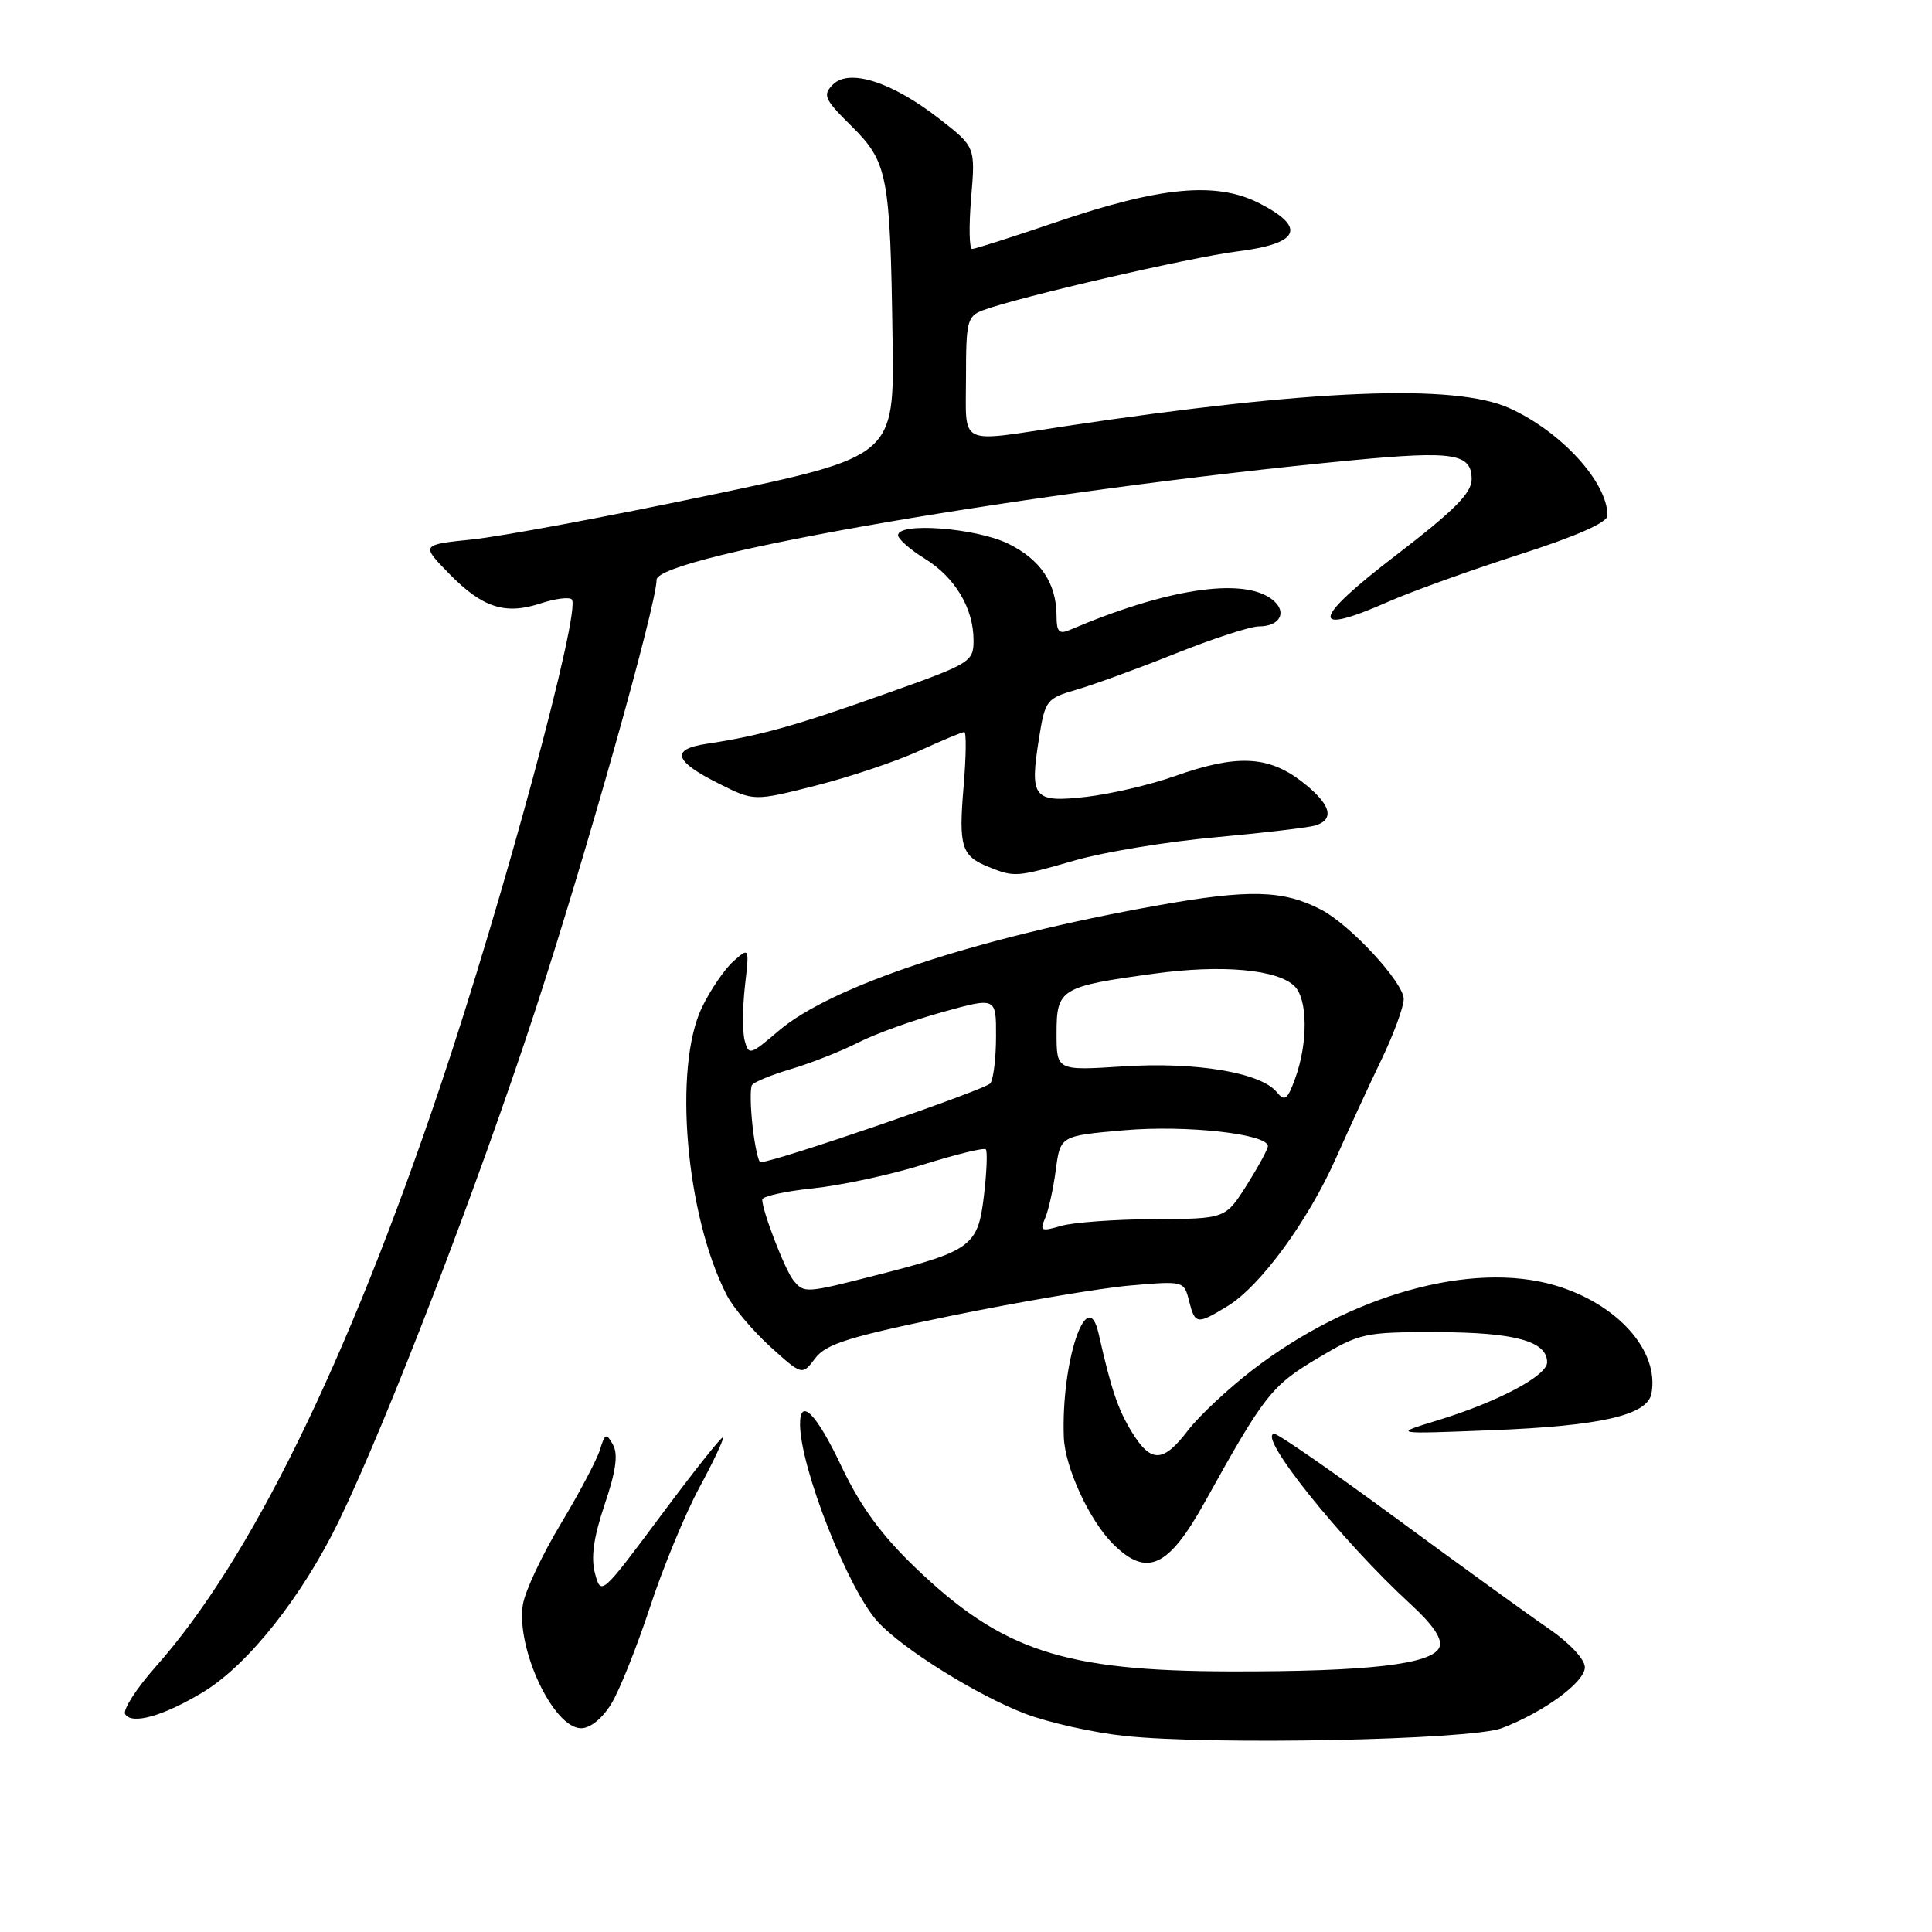 <?xml version="1.0" encoding="UTF-8" standalone="no"?>
<!DOCTYPE svg PUBLIC "-//W3C//DTD SVG 1.1//EN" "http://www.w3.org/Graphics/SVG/1.1/DTD/svg11.dtd" >
<svg xmlns="http://www.w3.org/2000/svg" xmlns:xlink="http://www.w3.org/1999/xlink" version="1.1" viewBox="0 0 256 256">
 <g >
 <path fill="currentColor"
d=" M 199.00 228.99 C 204.57 226.87 210.00 222.89 210.00 220.92 C 210.00 219.87 207.98 217.71 205.25 215.83 C 202.64 214.04 193.59 207.49 185.15 201.29 C 176.71 195.08 169.38 190.00 168.87 190.00 C 166.41 190.00 177.65 204.05 186.92 212.57 C 189.90 215.31 191.15 217.16 190.74 218.24 C 189.86 220.52 181.39 221.51 163.00 221.47 C 140.90 221.42 132.76 218.73 121.28 207.71 C 116.78 203.39 114.03 199.62 111.52 194.35 C 108.17 187.28 105.99 185.07 106.01 188.75 C 106.05 194.52 112.38 210.60 116.31 214.89 C 119.61 218.50 129.50 224.66 135.85 227.08 C 138.96 228.26 144.88 229.58 149.00 230.02 C 160.66 231.26 194.86 230.56 199.00 228.99 Z  M 81.01 225.75 C 82.10 223.96 84.39 218.22 86.11 213.00 C 87.82 207.78 90.77 200.63 92.66 197.13 C 94.55 193.63 95.96 190.63 95.80 190.46 C 95.63 190.30 91.93 194.96 87.57 200.82 C 79.69 211.40 79.63 211.45 78.84 208.49 C 78.28 206.38 78.65 203.71 80.12 199.35 C 81.61 194.95 81.93 192.69 81.22 191.43 C 80.33 189.85 80.17 189.91 79.50 192.09 C 79.10 193.41 76.75 197.85 74.29 201.94 C 71.83 206.03 69.58 210.82 69.29 212.58 C 68.35 218.40 73.32 229.00 77.00 229.00 C 78.22 229.00 79.82 227.70 81.01 225.75 Z  M 26.98 224.17 C 32.89 220.57 40.04 211.55 44.89 201.57 C 51.24 188.50 63.32 157.11 70.88 134.00 C 77.55 113.64 87.00 80.10 87.00 76.83 C 87.00 73.63 137.61 64.94 179.25 60.98 C 192.63 59.71 195.00 60.09 195.00 63.51 C 195.00 65.34 192.68 67.66 184.82 73.69 C 173.79 82.14 173.46 84.36 183.91 79.75 C 186.99 78.39 194.79 75.58 201.25 73.50 C 208.92 71.04 213.00 69.23 213.00 68.31 C 213.00 63.90 206.88 57.20 200.00 54.08 C 192.77 50.81 173.77 51.58 141.24 56.46 C 126.74 58.64 128.00 59.26 128.00 49.98 C 128.00 42.57 128.17 41.89 130.25 41.11 C 134.88 39.38 157.74 34.09 163.99 33.31 C 172.22 32.28 173.17 30.15 166.86 26.93 C 161.17 24.03 153.81 24.71 139.92 29.44 C 134.19 31.39 129.19 32.99 128.81 32.99 C 128.43 33.00 128.37 29.95 128.68 26.23 C 129.25 19.46 129.25 19.46 124.44 15.72 C 118.20 10.86 112.53 9.04 110.37 11.20 C 108.98 12.60 109.22 13.14 112.83 16.71 C 117.63 21.47 117.96 23.16 118.27 44.99 C 118.50 60.48 118.50 60.48 94.00 65.62 C 80.53 68.45 66.41 71.08 62.64 71.47 C 55.77 72.18 55.77 72.18 59.52 76.02 C 63.93 80.53 66.94 81.51 71.67 79.94 C 73.57 79.32 75.41 79.08 75.76 79.42 C 77.06 80.73 66.67 119.21 58.32 144.00 C 46.00 180.59 33.18 206.72 20.63 220.85 C 18.06 223.75 16.24 226.58 16.59 227.14 C 17.48 228.58 21.73 227.36 26.98 224.17 Z  M 159.66 199.00 C 167.50 184.88 168.49 183.61 174.55 180.00 C 180.23 176.62 180.76 176.50 190.46 176.52 C 200.72 176.54 205.00 177.72 205.00 180.51 C 205.00 182.30 198.47 185.76 190.50 188.20 C 184.50 190.03 184.50 190.03 197.67 189.51 C 212.08 188.95 218.27 187.53 218.82 184.67 C 219.91 179.01 214.32 172.74 206.02 170.31 C 194.98 167.07 178.91 171.57 166.00 181.50 C 162.71 184.03 158.85 187.65 157.40 189.55 C 154.12 193.85 152.52 193.89 149.97 189.75 C 148.13 186.75 147.25 184.15 145.56 176.66 C 144.07 170.08 140.60 180.44 140.96 190.42 C 141.10 194.40 144.32 201.41 147.45 204.55 C 151.96 209.05 154.80 207.76 159.66 199.00 Z  M 126.12 174.33 C 135.13 172.49 145.74 170.69 149.70 170.34 C 156.85 169.72 156.89 169.73 157.55 172.36 C 158.35 175.51 158.59 175.55 162.67 173.06 C 167.01 170.41 173.33 161.78 177.03 153.44 C 178.73 149.62 181.44 143.74 183.06 140.38 C 184.68 137.01 186.00 133.41 186.00 132.37 C 186.00 130.20 178.89 122.51 175.03 120.52 C 170.01 117.92 165.52 117.81 153.42 119.97 C 129.42 124.25 110.12 130.64 103.16 136.60 C 99.40 139.81 99.20 139.87 98.67 137.86 C 98.37 136.70 98.39 133.45 98.71 130.63 C 99.30 125.50 99.30 125.50 97.17 127.38 C 96.01 128.42 94.14 131.15 93.03 133.45 C 89.17 141.41 90.87 161.11 96.31 171.63 C 97.17 173.29 99.77 176.36 102.08 178.46 C 106.29 182.26 106.29 182.26 108.02 179.98 C 109.45 178.08 112.48 177.13 126.12 174.33 Z  M 142.50 113.99 C 146.35 112.89 154.68 111.52 161.00 110.95 C 167.32 110.37 173.29 109.67 174.25 109.39 C 176.98 108.57 176.32 106.49 172.39 103.48 C 167.97 100.12 163.78 99.96 155.64 102.85 C 152.42 103.99 147.14 105.22 143.91 105.59 C 136.92 106.38 136.41 105.75 137.67 97.85 C 138.48 92.77 138.65 92.55 142.63 91.39 C 144.91 90.73 150.81 88.58 155.76 86.60 C 160.70 84.62 165.68 83.00 166.81 83.00 C 169.73 83.00 170.65 80.95 168.46 79.35 C 164.54 76.48 154.49 78.03 141.75 83.47 C 140.34 84.07 140.00 83.71 140.00 81.65 C 140.00 77.29 137.87 74.11 133.53 72.01 C 129.26 69.95 119.00 69.17 119.00 70.92 C 119.00 71.42 120.59 72.82 122.52 74.01 C 126.56 76.51 129.00 80.59 129.00 84.85 C 129.00 87.70 128.65 87.92 117.25 91.96 C 105.36 96.19 100.60 97.51 93.69 98.55 C 88.81 99.27 89.27 100.84 95.25 103.83 C 99.90 106.17 99.90 106.17 108.08 104.10 C 112.57 102.96 118.72 100.90 121.74 99.52 C 124.77 98.13 127.48 97.00 127.77 97.00 C 128.06 97.00 128.02 100.26 127.68 104.25 C 127.01 112.23 127.39 113.43 131.03 114.89 C 134.46 116.26 134.66 116.24 142.50 113.99 Z  M 105.14 169.66 C 104.04 168.34 101.00 160.48 101.00 158.95 C 101.00 158.52 104.04 157.84 107.75 157.46 C 111.46 157.07 118.03 155.66 122.34 154.31 C 126.66 152.96 130.38 152.05 130.62 152.29 C 130.86 152.52 130.75 155.28 130.38 158.41 C 129.59 165.12 128.76 165.74 116.26 168.93 C 106.69 171.38 106.56 171.38 105.14 169.66 Z  M 138.49 161.40 C 138.94 160.35 139.58 157.47 139.90 155.00 C 140.50 150.50 140.50 150.50 149.00 149.76 C 157.20 149.05 168.00 150.25 168.00 151.87 C 168.00 152.27 166.73 154.60 165.19 157.05 C 162.37 161.50 162.37 161.50 152.94 161.54 C 147.75 161.57 142.19 161.97 140.59 162.44 C 137.96 163.21 137.75 163.11 138.49 161.40 Z  M 99.72 149.25 C 99.43 146.64 99.39 144.18 99.64 143.78 C 99.88 143.38 102.25 142.41 104.89 141.63 C 107.53 140.84 111.51 139.27 113.74 138.13 C 115.97 136.99 120.99 135.18 124.90 134.10 C 132.00 132.13 132.00 132.13 131.98 137.31 C 131.98 140.17 131.64 142.97 131.23 143.54 C 130.64 144.38 102.62 154.00 100.77 154.00 C 100.49 154.00 100.02 151.86 99.72 149.25 Z  M 169.16 144.69 C 167.02 142.11 158.42 140.68 148.84 141.30 C 140.00 141.87 140.00 141.87 140.00 136.91 C 140.00 131.02 140.51 130.71 152.95 129.01 C 161.91 127.78 169.31 128.45 171.55 130.69 C 173.28 132.42 173.32 138.20 171.63 142.86 C 170.59 145.74 170.24 146.00 169.16 144.69 Z "/>
</g>
</svg>